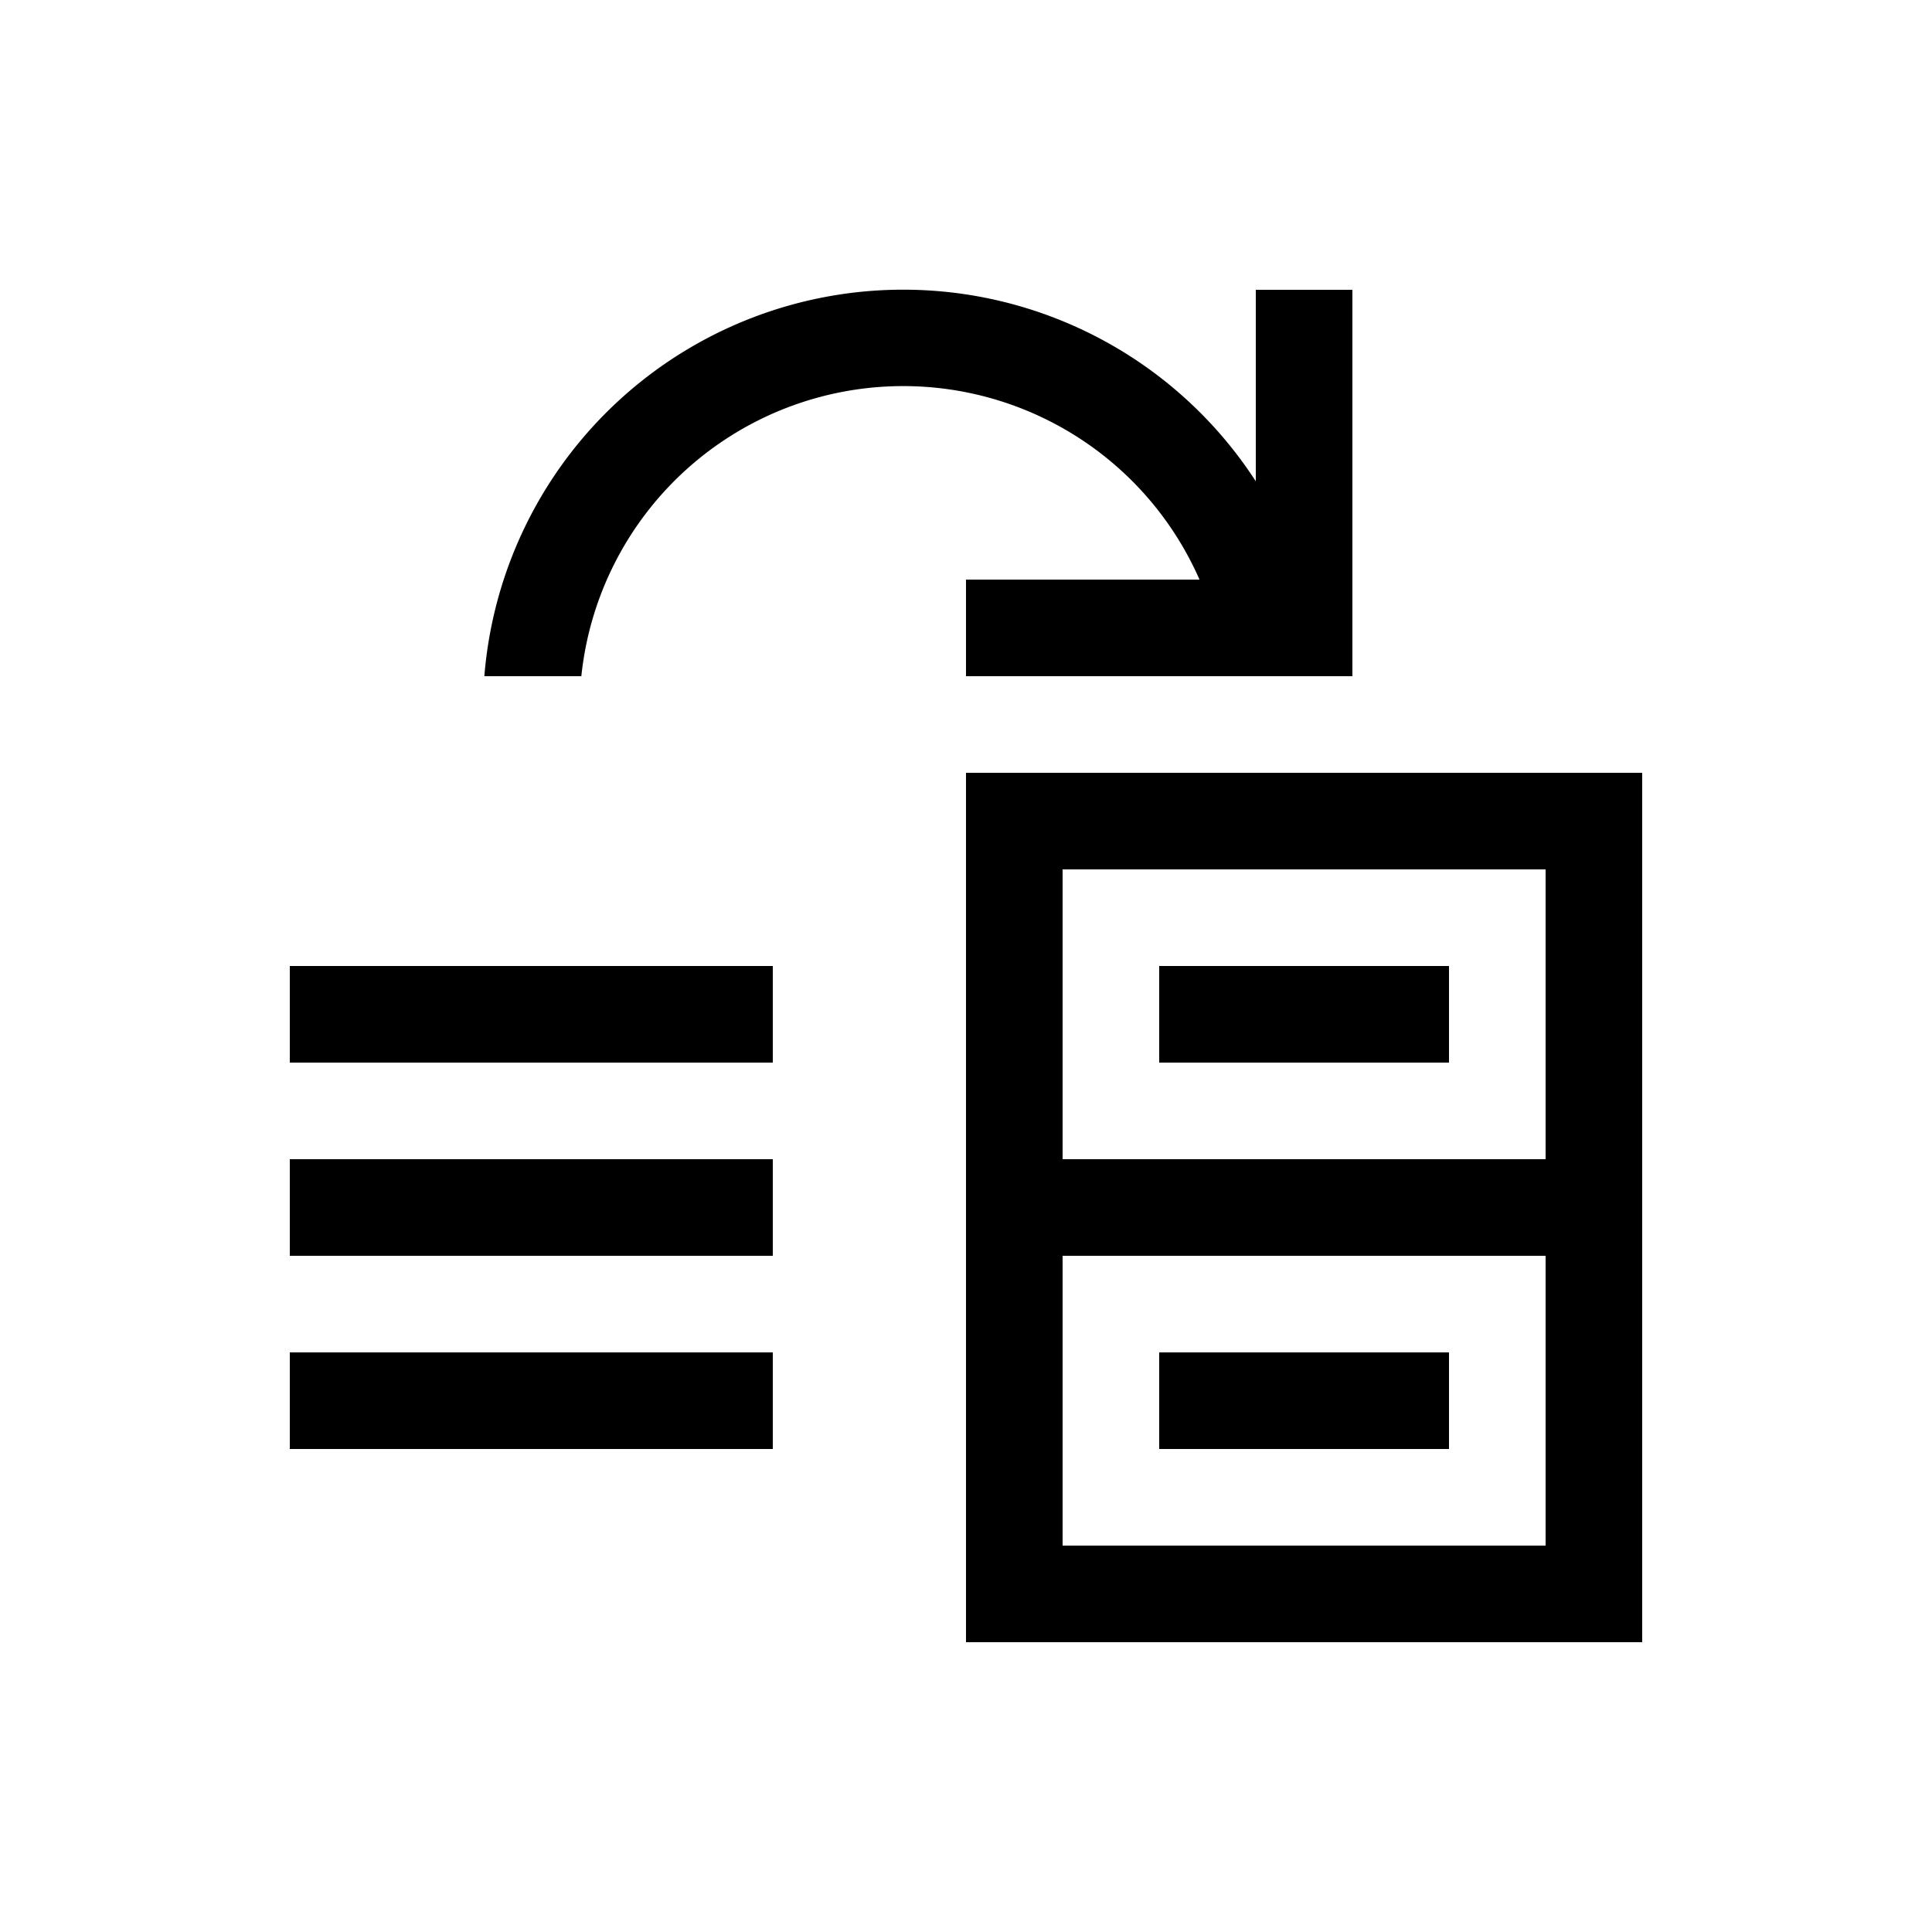 <svg xmlns="http://www.w3.org/2000/svg" width="20" height="20" fill="none"><path fill="#000" d="M3 10h5v1H3zm0 2h5v1H3zm0 2h5v1H3zm9-4h3v1h-3zm0 4h3v1h-3z"/><path fill="#000" fill-rule="evenodd" d="M16 9h-5v3h5zm-6 0v8h7V8h-7zm6 7v-3h-5v3z" clip-rule="evenodd"/><path fill="#000" d="M13 3v3h-3v1h4V3z"/><path fill="#000" fill-rule="evenodd" d="M12.682 7a3.35 3.35 0 0 0-6.664 0H5.014a4.35 4.35 0 0 1 8.672 0z" clip-rule="evenodd"/></svg>